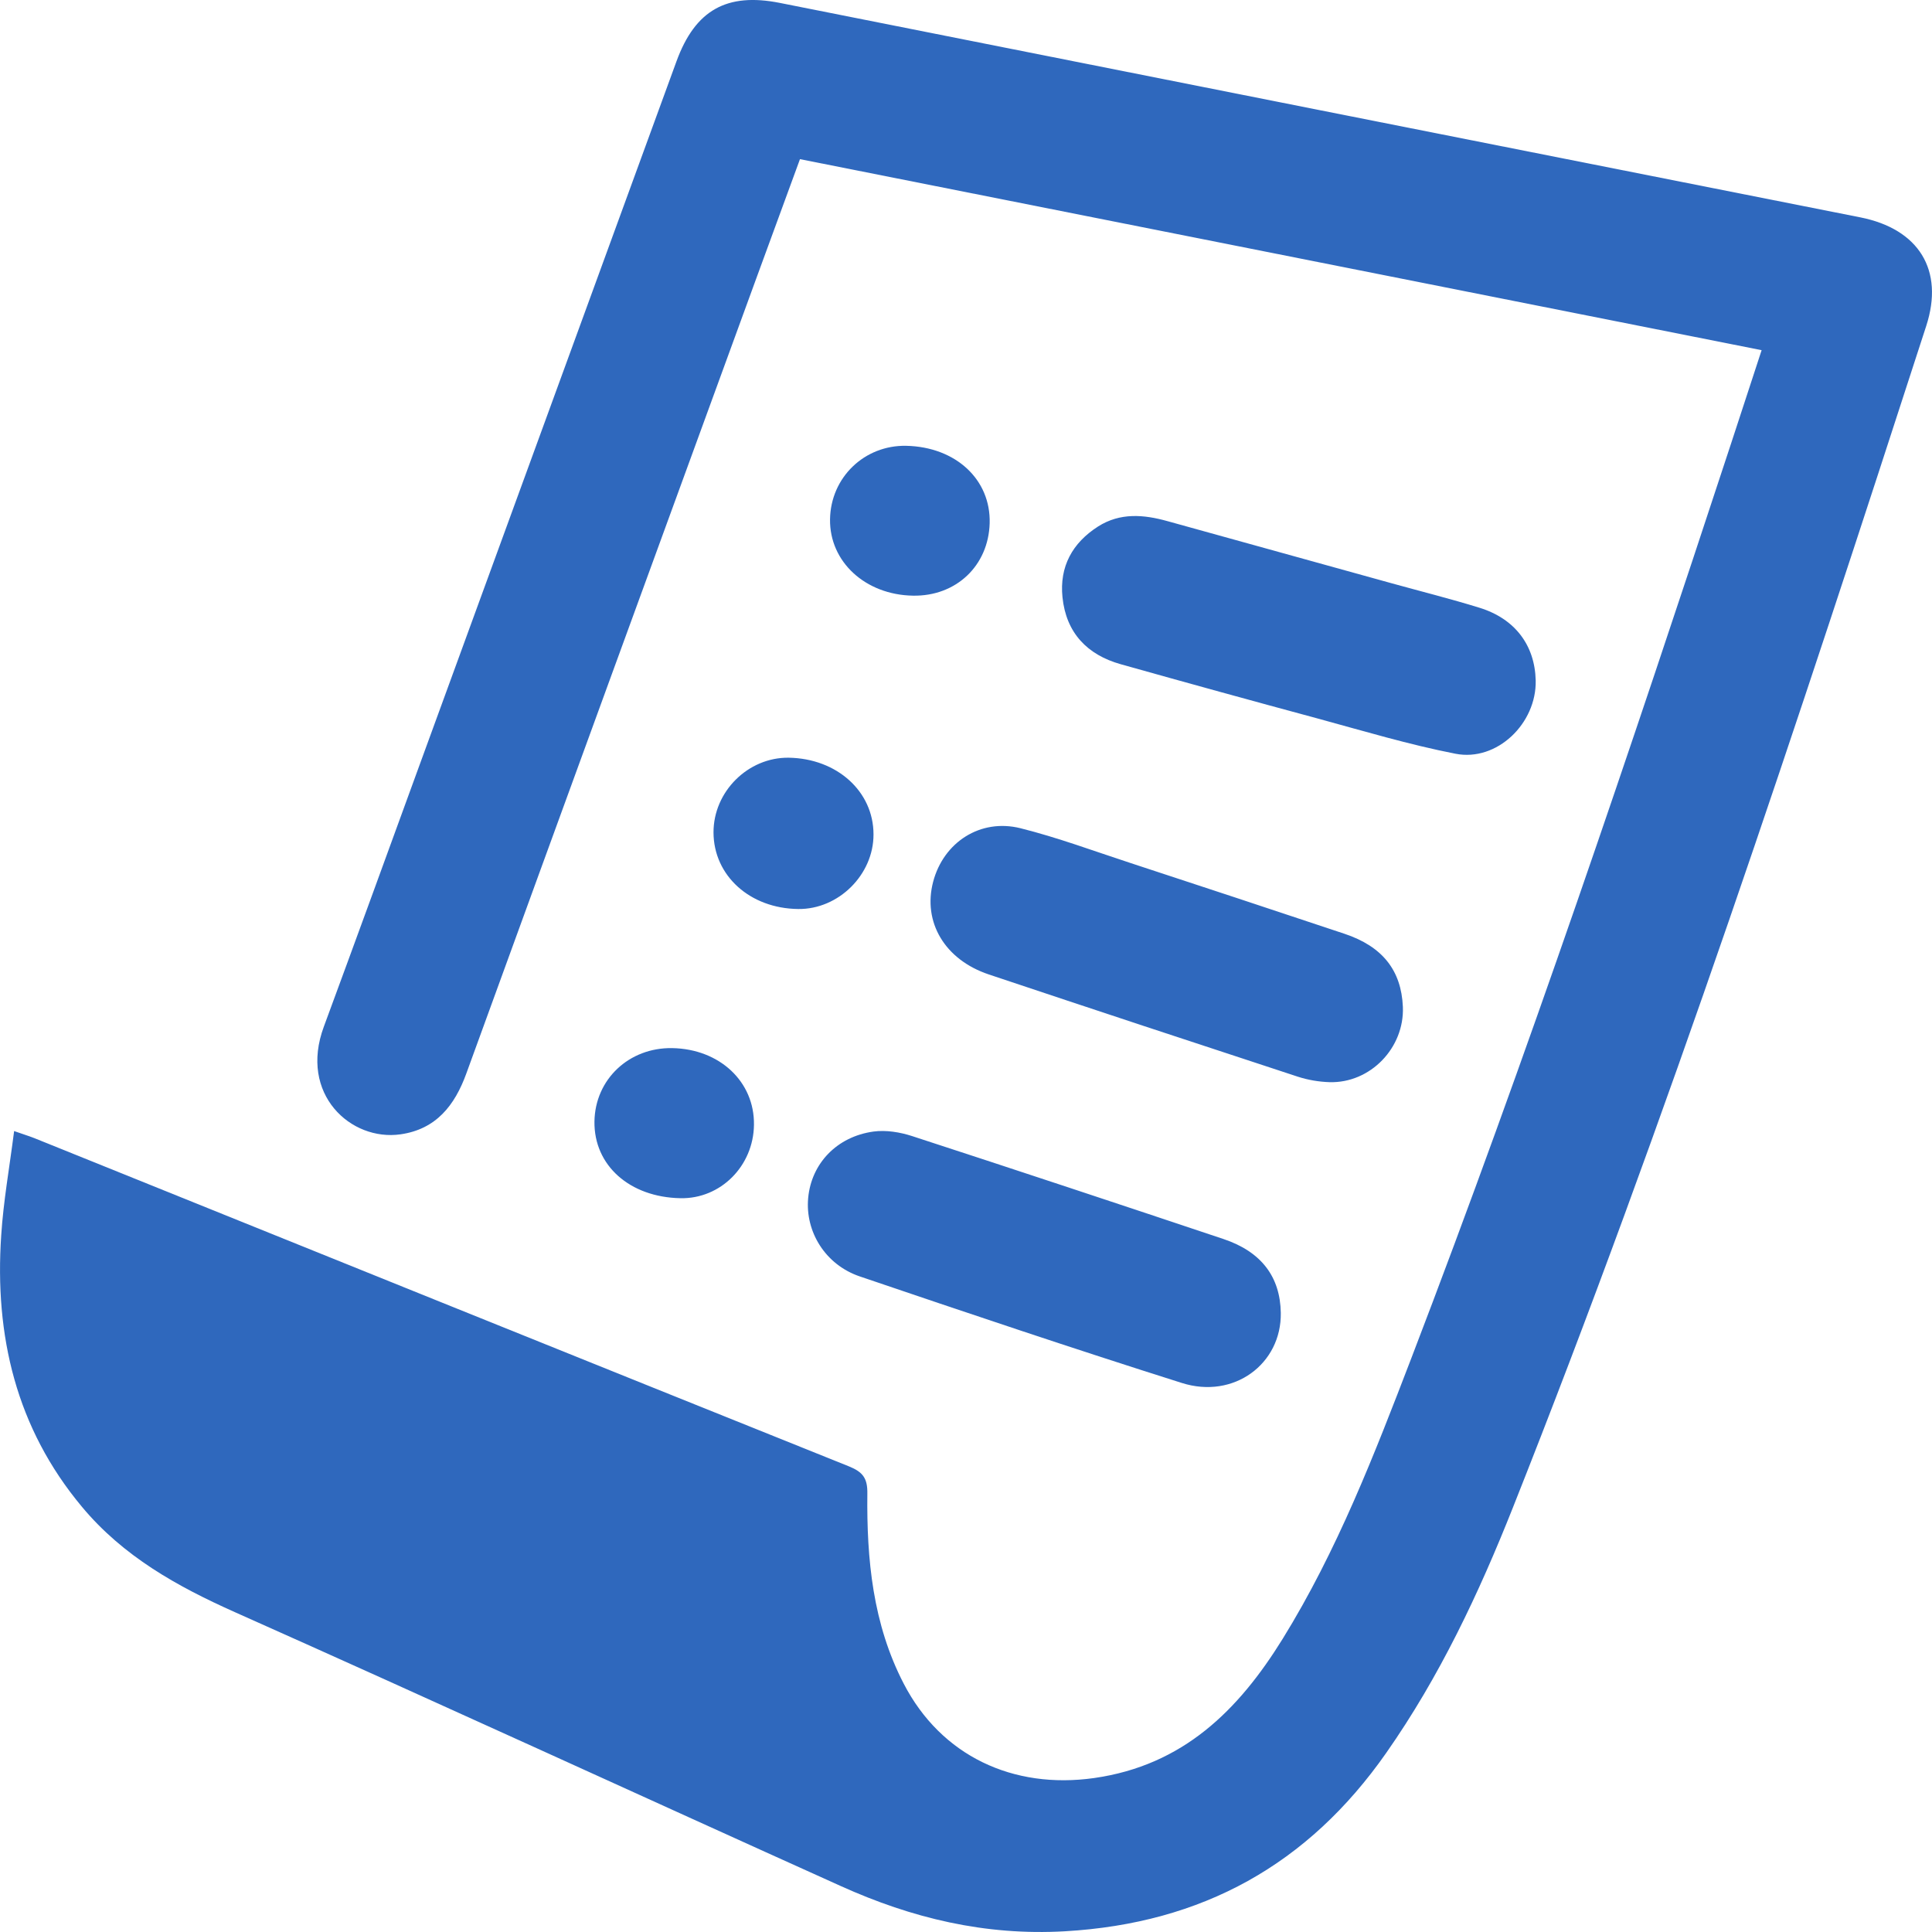 <?xml version="1.0" encoding="UTF-8"?>
<svg width="16px" height="16px" viewBox="0 0 16 16" version="1.1" xmlns="http://www.w3.org/2000/svg" xmlns:xlink="http://www.w3.org/1999/xlink">
    <title>浮动表单</title>
    <g id="表单管理" stroke="none" stroke-width="1" fill="none" fill-rule="evenodd">
        <g id="任务详情" transform="translate(-81, -386)" fill="#2F68BD" fill-rule="nonzero">
            <g id="编组-13" transform="translate(40, 267)">
                <g id="表单" transform="translate(41, 119)">
                    <path d="M14.589,2.9 L6.625,1.318 C6.502,1.653 6.382,1.981 6.262,2.309 C5.461,4.503 4.66,6.696 3.862,8.89 C3.766,9.155 3.611,9.352 3.317,9.394 C2.906,9.453 2.474,9.062 2.682,8.502 C2.943,7.795 3.201,7.086 3.459,6.378 C4.174,4.421 4.889,2.463 5.603,0.506 C5.758,0.083 6.019,-0.063 6.458,0.024 C9.44,0.617 12.423,1.209 15.406,1.8 C15.89,1.896 16.103,2.236 15.952,2.7 C14.887,5.987 13.806,9.269 12.53,12.483 C12.248,13.194 11.922,13.886 11.48,14.517 C10.833,15.442 9.957,15.928 8.82,15.994 C8.157,16.032 7.551,15.885 6.962,15.619 C5.289,14.865 3.623,14.099 1.947,13.352 C1.465,13.137 1.019,12.888 0.678,12.478 C0.133,11.825 -0.046,11.061 0.01,10.231 C0.028,9.95 0.078,9.672 0.117,9.367 C0.191,9.393 0.243,9.409 0.293,9.429 C2.539,10.335 4.784,11.242 7.031,12.144 C7.147,12.191 7.185,12.243 7.183,12.37 C7.177,12.914 7.228,13.449 7.484,13.943 C7.794,14.542 8.39,14.82 9.061,14.725 C9.798,14.62 10.256,14.164 10.622,13.573 C11.074,12.842 11.382,12.045 11.688,11.248 C12.646,8.75 13.5,6.215 14.336,3.673 C14.419,3.42 14.502,3.167 14.589,2.9 Z" id="路径"></path>
                    <path d="M10.607,10.872 C10.614,11.295 10.218,11.59 9.787,11.453 C8.895,11.171 8.007,10.872 7.121,10.571 C6.834,10.474 6.667,10.199 6.693,9.921 C6.719,9.637 6.929,9.413 7.234,9.371 C7.338,9.357 7.454,9.376 7.555,9.409 C8.415,9.689 9.274,9.974 10.132,10.261 C10.446,10.366 10.602,10.574 10.607,10.872 Z M11.618,8.338 C11.632,8.677 11.349,8.972 11.01,8.962 C10.921,8.959 10.833,8.944 10.749,8.917 C9.895,8.637 9.041,8.355 8.189,8.07 C7.824,7.948 7.64,7.636 7.728,7.302 C7.814,6.976 8.118,6.776 8.451,6.859 C8.759,6.936 9.059,7.048 9.362,7.147 C9.953,7.341 10.544,7.536 11.134,7.733 C11.449,7.838 11.605,8.036 11.618,8.338 L11.618,8.338 Z M12.718,5.635 C12.726,5.991 12.397,6.31 12.053,6.242 C11.669,6.167 11.293,6.054 10.915,5.951 C10.37,5.804 9.826,5.654 9.282,5.501 C9.004,5.423 8.829,5.241 8.799,4.946 C8.773,4.692 8.881,4.496 9.094,4.36 C9.277,4.244 9.472,4.261 9.669,4.316 C10.288,4.488 10.908,4.659 11.527,4.831 C11.769,4.898 12.013,4.959 12.252,5.033 C12.547,5.124 12.711,5.344 12.718,5.635 L12.718,5.635 Z M6.531,6.275 C6.931,6.281 7.234,6.554 7.234,6.91 C7.235,7.244 6.944,7.532 6.611,7.528 C6.211,7.524 5.91,7.252 5.909,6.894 C5.908,6.556 6.195,6.271 6.531,6.275 L6.531,6.275 Z M7.56,4.933 C7.166,4.926 6.869,4.652 6.874,4.301 C6.879,3.954 7.159,3.685 7.505,3.692 C7.915,3.701 8.206,3.971 8.196,4.333 C8.186,4.686 7.917,4.94 7.56,4.933 L7.56,4.933 Z M5.567,8.68 C5.96,8.687 6.249,8.958 6.244,9.315 C6.24,9.657 5.967,9.93 5.635,9.923 C5.214,9.915 4.918,9.651 4.923,9.288 C4.928,8.939 5.209,8.674 5.567,8.68 L5.567,8.68 Z" id="形状"></path>
                </g>
            </g>
        </g>
    </g>
</svg>